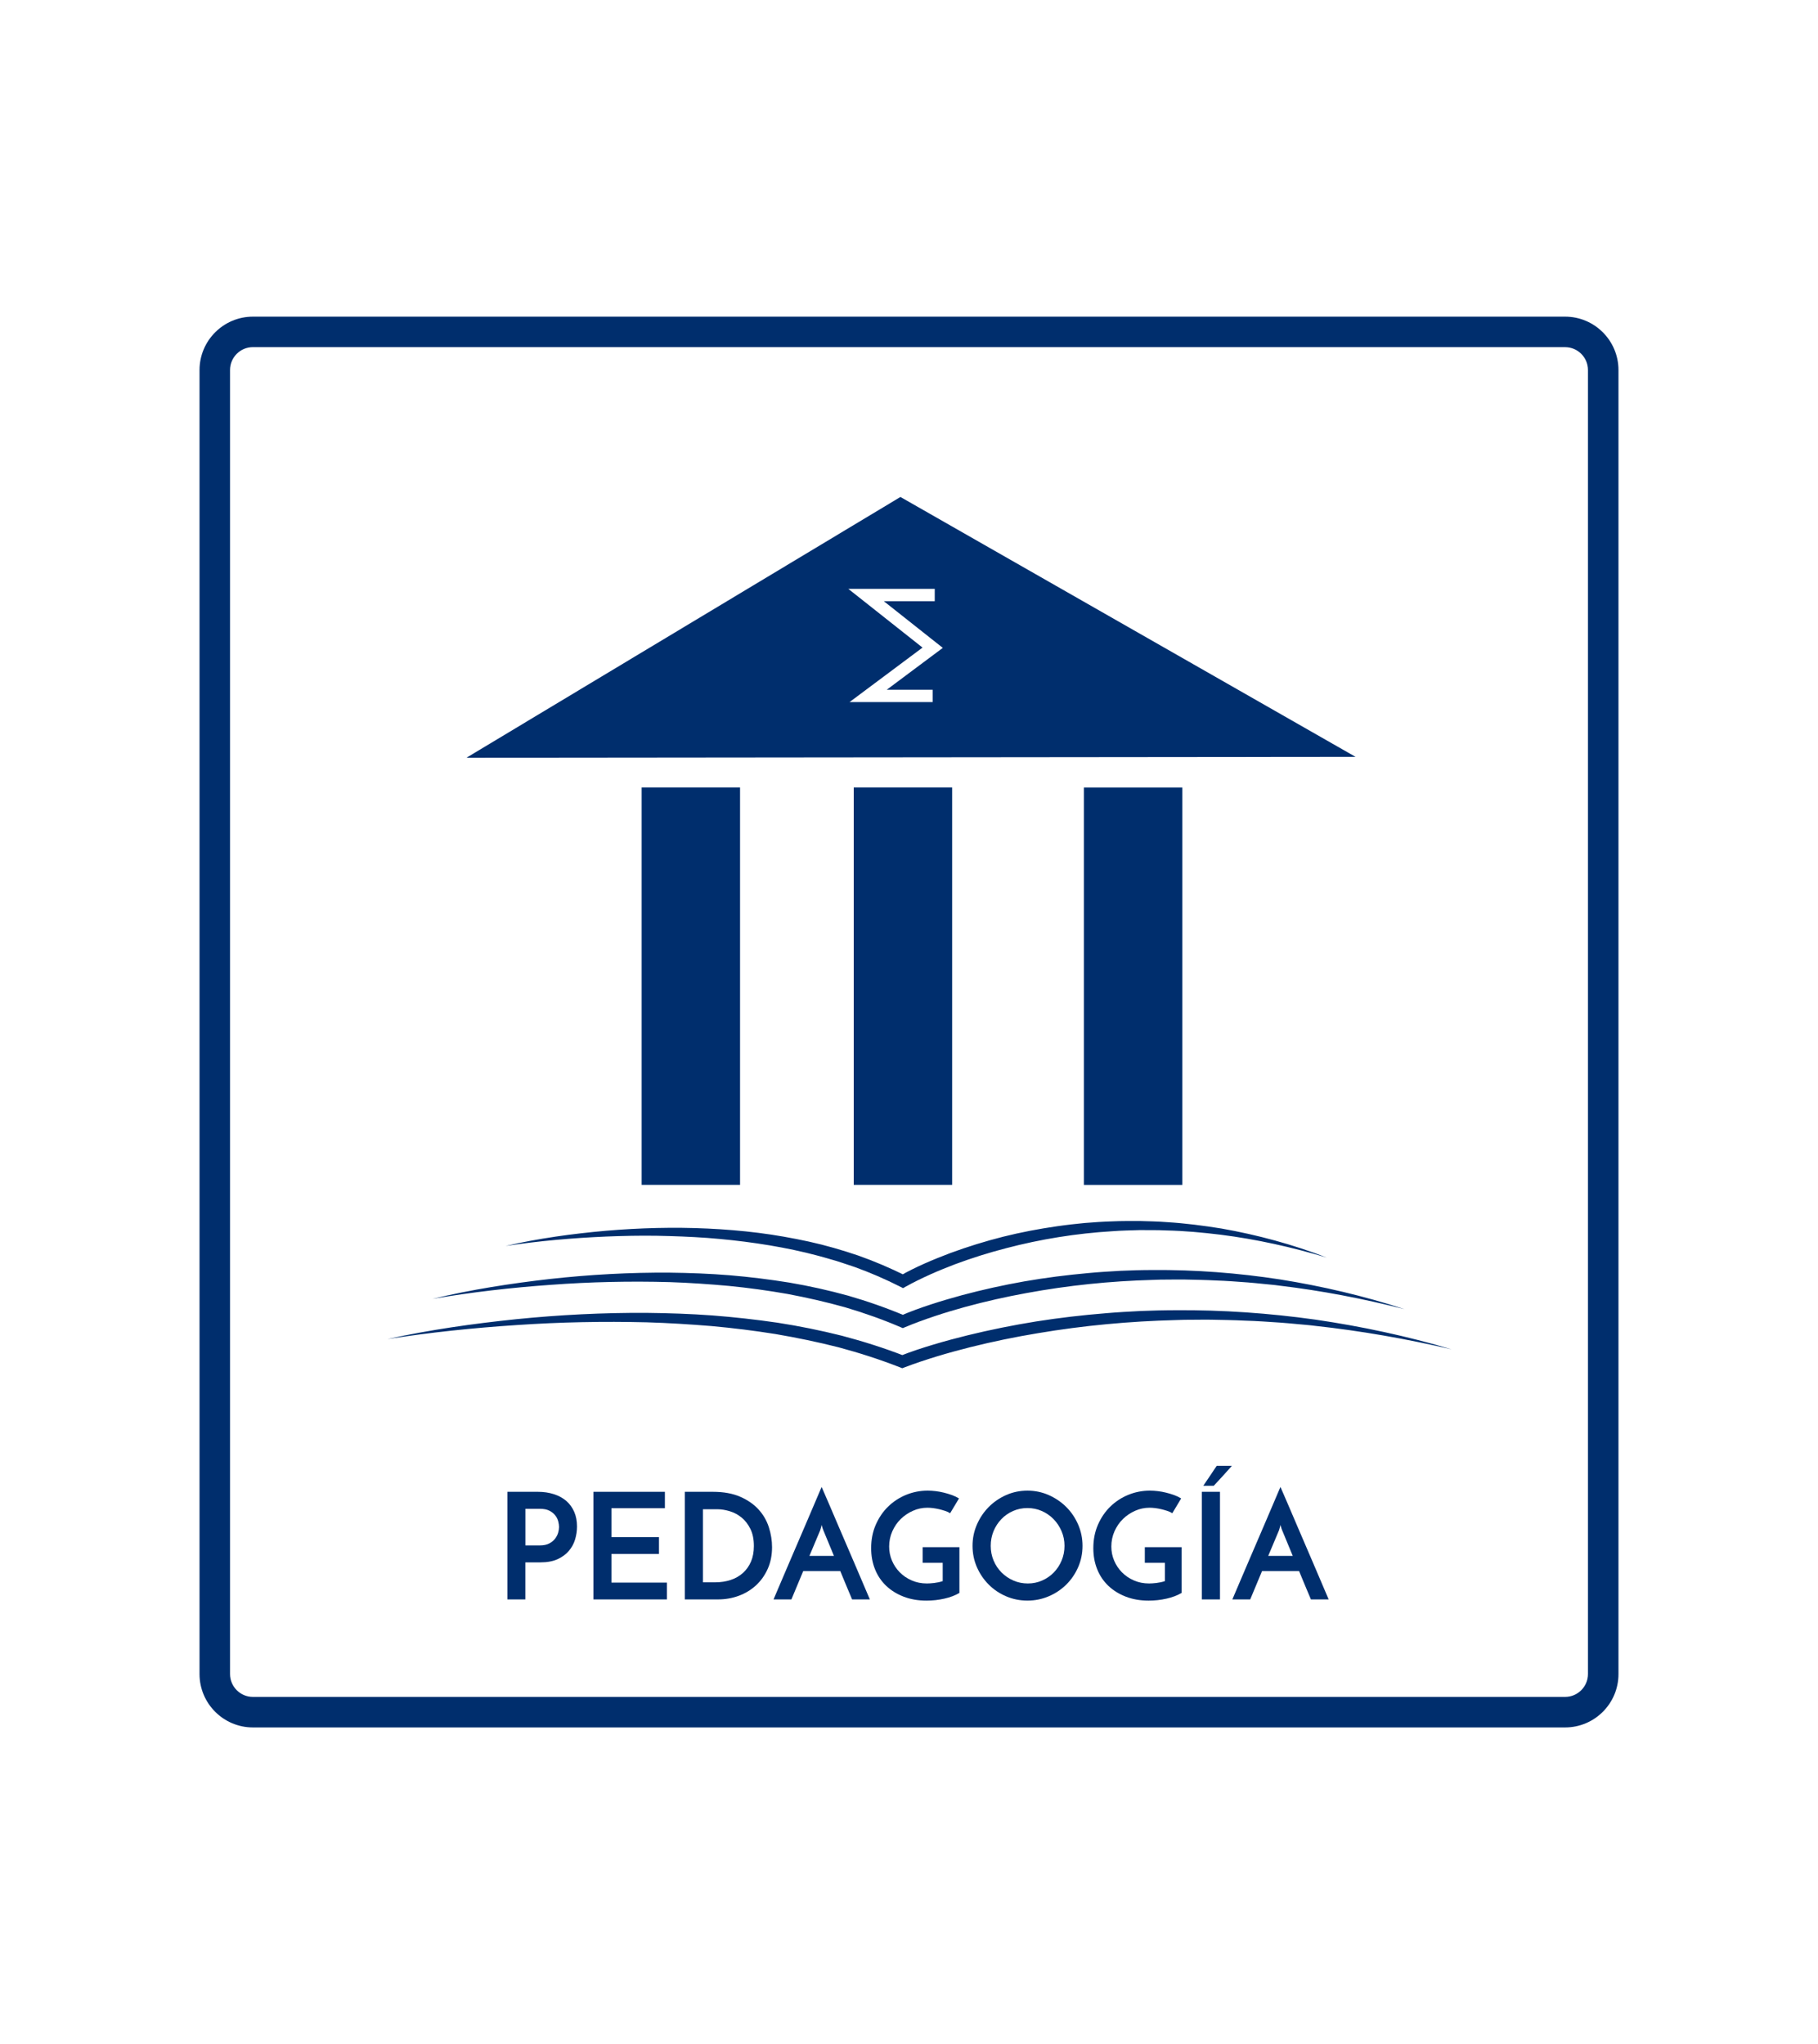 <?xml version="1.0" encoding="utf-8"?>
<!-- Generator: Adobe Illustrator 27.1.0, SVG Export Plug-In . SVG Version: 6.00 Build 0)  -->
<svg version="1.1" id="Capa_1" xmlns="http://www.w3.org/2000/svg" xmlns:xlink="http://www.w3.org/1999/xlink" x="0px" y="0px"
	 viewBox="0 0 683 768" style="enable-background:new 0 0 683 768;" xml:space="preserve">
<style type="text/css">
	.st0{fill:#002E6D;}
	.st1{fill:#FFFFFF;}
</style>
<g>
	<g>
		<rect x="241.06" y="295.88" class="st0" width="36.97" height="149.29"/>
		<rect x="320.74" y="295.88" class="st0" width="36.97" height="149.29"/>
		<rect x="407.2" y="295.9" class="st0" width="36.97" height="149.29"/>
		<path class="st0" d="M338.28,186.72l-163.03,97.97l334.01-0.33L338.28,186.72z M350.39,263.79h-31.23l27.42-20.48l-27.89-22.07
			h32.48v4.64h-19.13l22.16,17.54l-21.07,15.74h17.26V263.79z"/>
		<path class="st0" d="M189.94,468.13c12.39-2.86,25.03-4.58,37.71-5.71c12.69-1.08,25.47-1.42,38.23-0.83
			c6.38,0.3,12.76,0.82,19.11,1.62c6.35,0.8,12.67,1.93,18.94,3.29c6.27,1.38,12.46,3.18,18.55,5.25c6.07,2.15,12.02,4.68,17.8,7.57
			l-2.23,0.07c1.6-0.92,3.11-1.7,4.68-2.49c1.56-0.78,3.14-1.5,4.72-2.21c3.17-1.4,6.39-2.69,9.62-3.91
			c6.49-2.39,13.1-4.43,19.79-6.12c6.7-1.67,13.49-2.97,20.32-3.94c1.71-0.22,3.41-0.49,5.13-0.67l5.14-0.54
			c3.44-0.27,6.87-0.53,10.32-0.62c3.44-0.17,6.89-0.12,10.33-0.14c3.44,0.12,6.88,0.14,10.32,0.43c6.87,0.42,13.7,1.31,20.47,2.4
			c13.53,2.38,26.82,5.98,39.56,10.92c-13.09-3.93-26.43-6.9-39.91-8.6c-6.74-0.82-13.51-1.45-20.29-1.6
			c-3.39-0.17-6.78-0.11-10.16-0.13c-3.39,0.12-6.77,0.15-10.15,0.42c-13.51,0.81-26.93,2.96-39.99,6.39
			c-6.54,1.69-12.98,3.72-19.3,6.08c-3.15,1.21-6.27,2.47-9.34,3.85c-1.53,0.69-3.05,1.41-4.55,2.15c-1.49,0.73-3.02,1.52-4.38,2.29
			l-1.11,0.63l-1.12-0.57c-5.56-2.82-11.29-5.3-17.18-7.42c-1.48-0.52-2.97-0.99-4.45-1.48c-0.74-0.24-1.48-0.5-2.23-0.73
			l-2.26-0.65c-1.51-0.41-3-0.91-4.52-1.28l-4.56-1.16c-12.21-2.91-24.72-4.62-37.29-5.59c-6.29-0.45-12.6-0.68-18.92-0.8
			c-6.32-0.1-12.64,0.04-18.97,0.29C215.14,465.13,202.5,466.23,189.94,468.13z"/>
		<path class="st0" d="M162.49,488.01c14.54-3.5,29.37-5.8,44.25-7.49c14.89-1.64,29.89-2.47,44.91-2.36
			c7.51,0.09,15.02,0.37,22.52,0.98c7.5,0.63,14.97,1.56,22.41,2.76c7.43,1.26,14.81,2.91,22.1,4.92c7.26,2.1,14.42,4.6,21.41,7.56
			l-1.87,0.01c3.84-1.66,7.59-3,11.45-4.27c3.84-1.27,7.71-2.39,11.61-3.46c7.79-2.09,15.66-3.83,23.6-5.23
			c7.94-1.38,15.93-2.39,23.94-3.11c4.01-0.39,8.02-0.61,12.04-0.85l6.03-0.22c2.01-0.08,4.02-0.05,6.03-0.08
			c16.08-0.14,32.15,1.1,48.01,3.54c15.84,2.53,31.49,6.19,46.7,11.16c-15.5-3.94-31.19-6.97-47.01-8.84
			c-1.97-0.29-3.96-0.43-5.94-0.64c-1.98-0.18-3.96-0.43-5.94-0.56c-3.97-0.28-7.93-0.61-11.91-0.73
			c-3.97-0.22-7.95-0.27-11.92-0.36c-1.99-0.03-3.97,0.01-5.96,0.02l-2.98,0.02l-2.98,0.1c-15.88,0.44-31.72,2.06-47.32,4.94
			c-7.8,1.42-15.54,3.16-23.18,5.25c-3.81,1.06-7.61,2.18-11.35,3.44c-3.72,1.25-7.5,2.6-11.01,4.09l-0.95,0.4l-0.92-0.39
			c-6.76-2.9-13.72-5.36-20.8-7.45c-7.11-1.99-14.33-3.63-21.6-5c-7.29-1.28-14.64-2.3-22.03-3.02c-7.39-0.67-14.8-1.18-22.24-1.43
			c-14.86-0.41-29.77-0.09-44.64,1.02C192.07,483.79,177.22,485.48,162.49,488.01z"/>
		<path class="st0" d="M145.54,503.12c15.96-3.5,32.17-5.8,48.44-7.48c16.28-1.64,32.65-2.47,49.04-2.37
			c8.19,0.09,16.4,0.36,24.58,0.96c8.18,0.63,16.35,1.54,24.49,2.73c8.13,1.26,16.2,2.89,24.2,4.9c7.97,2.1,15.85,4.6,23.56,7.59
			l-1.73,0.01c4.22-1.67,8.36-3.02,12.6-4.29c4.22-1.27,8.47-2.4,12.74-3.46c8.54-2.09,17.16-3.83,25.83-5.22
			c8.68-1.37,17.4-2.38,26.15-3.09c4.37-0.38,8.75-0.61,13.13-0.84l6.58-0.21c2.19-0.07,4.39-0.05,6.58-0.08
			c17.54-0.13,35.07,1.1,52.41,3.53c17.32,2.53,34.47,6.18,51.2,11.17c-17.01-3.95-34.19-6.98-51.49-8.85
			c-2.16-0.29-4.33-0.42-6.49-0.64c-2.17-0.18-4.33-0.43-6.5-0.56c-4.34-0.28-8.67-0.61-13.02-0.73c-4.34-0.22-8.68-0.27-13.03-0.36
			c-2.17-0.03-4.34,0.01-6.51,0.02l-3.26,0.02l-3.26,0.1c-17.36,0.44-34.68,2.04-51.78,4.92c-8.55,1.41-17.05,3.16-25.45,5.26
			c-4.19,1.06-8.38,2.19-12.51,3.45c-4.11,1.26-8.28,2.62-12.18,4.13l-0.88,0.34l-0.85-0.33c-7.5-2.94-15.19-5.42-22.99-7.51
			c-7.83-2-15.76-3.63-23.74-5c-8-1.28-16.05-2.28-24.13-3.01c-8.09-0.66-16.2-1.17-24.32-1.41c-16.25-0.4-32.54-0.08-48.79,1.03
			C177.9,498.91,161.67,500.59,145.54,503.12z"/>
	</g>
	<g>
		<path class="st0" d="M587.98,649.03H95.02c-11.06,0-20.06-9-20.06-20.06V139.04c0-11.07,9.01-20.07,20.06-20.07h492.96
			c11.08,0,20.06,9,20.06,20.07v489.93C608.05,640.04,599.06,649.03,587.98,649.03z M95.02,130.42c-4.75,0-8.6,3.86-8.6,8.61v489.93
			c0,4.73,3.85,8.6,8.6,8.6h492.96c4.75,0,8.6-3.87,8.6-8.6V139.04c0-4.75-3.85-8.61-8.6-8.61H95.02z"/>
	</g>
	<g>
		<g>
			<path class="st0" d="M190.61,600.93V560.5h11.42c2.22,0,4.24,0.3,6.07,0.89c1.83,0.59,3.38,1.44,4.66,2.55
				c1.28,1.11,2.26,2.48,2.97,4.1c0.7,1.63,1.05,3.46,1.05,5.49c0,1.63-0.24,3.24-0.72,4.85c-0.48,1.61-1.27,3.05-2.36,4.33
				c-1.09,1.28-2.5,2.31-4.24,3.11c-1.74,0.79-3.88,1.19-6.43,1.19h-5.66v13.92H190.61z M197.38,580.64h5.44
				c1.41,0,2.57-0.24,3.49-0.72c0.92-0.48,1.66-1.08,2.22-1.8c0.55-0.72,0.94-1.48,1.17-2.27c0.22-0.79,0.33-1.51,0.33-2.14
				c0-0.59-0.1-1.28-0.3-2.08c-0.2-0.79-0.57-1.54-1.11-2.25c-0.54-0.7-1.27-1.29-2.19-1.77c-0.92-0.48-2.11-0.72-3.55-0.72h-5.49
				V580.64z"/>
			<path class="st0" d="M222.95,600.93V560.5h26.84v6.16h-20.08v10.87h17.86v6.32h-17.86v10.76h20.85v6.32H222.95z"/>
			<path class="st0" d="M257.28,560.5h10.48c4.07,0,7.51,0.62,10.34,1.86c2.83,1.24,5.13,2.84,6.9,4.8
				c1.78,1.96,3.06,4.19,3.86,6.68c0.79,2.5,1.19,4.98,1.19,7.46c0,3.03-0.55,5.76-1.64,8.18c-1.09,2.42-2.56,4.48-4.41,6.18
				c-1.85,1.7-4,3-6.46,3.91c-2.46,0.91-5.06,1.36-7.79,1.36h-12.48V560.5z M268.7,594.5c2.11,0,4.05-0.3,5.82-0.89
				c1.78-0.59,3.31-1.47,4.6-2.63c1.29-1.16,2.3-2.59,3.02-4.27c0.72-1.68,1.08-3.63,1.08-5.85c0-2.51-0.43-4.65-1.3-6.41
				c-0.87-1.76-1.97-3.18-3.3-4.27c-1.33-1.09-2.81-1.89-4.44-2.38c-1.63-0.5-3.18-0.75-4.66-0.75h-5.44v27.45H268.7z"/>
			<path class="st0" d="M320.12,600.93c-0.11-0.26-0.3-0.72-0.58-1.39c-0.28-0.67-0.62-1.48-1.03-2.44
				c-0.41-0.96-0.85-2.02-1.33-3.19c-0.48-1.17-0.98-2.38-1.5-3.63h-13.92l-4.44,10.65h-6.71c0.15-0.33,0.5-1.16,1.05-2.47
				s1.25-2.94,2.08-4.88s1.76-4.1,2.77-6.49c1.02-2.38,2.06-4.82,3.13-7.29c1.07-2.48,2.12-4.91,3.13-7.29
				c1.02-2.38,1.94-4.55,2.77-6.49c0.83-1.94,1.53-3.57,2.08-4.88c0.55-1.31,0.91-2.14,1.05-2.47c0.15,0.33,0.51,1.16,1.08,2.47
				c0.57,1.31,1.28,2.94,2.11,4.88c0.83,1.94,1.76,4.1,2.77,6.49c1.02,2.38,2.06,4.82,3.13,7.29c1.07,2.48,2.12,4.91,3.13,7.29
				c1.02,2.38,1.94,4.55,2.77,6.49s1.53,3.57,2.08,4.88s0.91,2.13,1.05,2.47H320.12z M304.09,584.57h9.21l-3.99-9.65
				c-0.04-0.04-0.13-0.29-0.28-0.75c-0.15-0.46-0.26-0.88-0.33-1.25c-0.08,0.37-0.19,0.79-0.33,1.25c-0.15,0.46-0.22,0.71-0.22,0.75
				L304.09,584.57z"/>
			<path class="st0" d="M360.44,581.3v17.19c-1.55,0.92-3.43,1.64-5.63,2.14c-2.2,0.5-4.45,0.75-6.74,0.75
				c-3.18,0-6.05-0.5-8.62-1.5c-2.57-1-4.76-2.37-6.57-4.1c-1.81-1.74-3.2-3.81-4.16-6.21c-0.96-2.4-1.44-5.03-1.44-7.88
				c0-3.22,0.57-6.15,1.72-8.79c1.15-2.64,2.69-4.92,4.63-6.82c1.94-1.9,4.2-3.38,6.77-4.44c2.57-1.05,5.28-1.58,8.12-1.58
				c0.96,0,1.97,0.07,3.02,0.19c1.05,0.13,2.1,0.32,3.13,0.58c1.04,0.26,2.03,0.56,3,0.91c0.96,0.35,1.83,0.77,2.61,1.25l-3.33,5.55
				c-0.52-0.33-1.14-0.62-1.86-0.86c-0.72-0.24-1.47-0.45-2.25-0.64c-0.78-0.18-1.54-0.32-2.3-0.42c-0.76-0.09-1.47-0.14-2.13-0.14
				c-1.89,0-3.69,0.38-5.41,1.14c-1.72,0.76-3.24,1.78-4.58,3.08c-1.33,1.29-2.39,2.84-3.19,4.63c-0.79,1.79-1.19,3.71-1.19,5.74
				c0,1.85,0.35,3.61,1.05,5.27c0.7,1.66,1.68,3.13,2.94,4.41c1.26,1.28,2.75,2.29,4.49,3.05c1.74,0.76,3.64,1.14,5.71,1.14
				c0.74,0,1.66-0.06,2.77-0.19c1.11-0.13,2.16-0.36,3.16-0.69v-6.88h-7.54v-5.88H360.44z"/>
			<path class="st0" d="M365.37,580.8c0-2.81,0.54-5.47,1.64-7.99c1.09-2.51,2.57-4.71,4.44-6.6c1.87-1.89,4.05-3.38,6.54-4.49
				c2.5-1.11,5.17-1.66,8.01-1.66c2.81,0,5.47,0.55,7.99,1.66c2.51,1.11,4.71,2.61,6.6,4.49c1.89,1.89,3.37,4.09,4.46,6.6
				c1.09,2.51,1.64,5.18,1.64,7.99c0,2.85-0.55,5.52-1.64,8.01c-1.09,2.5-2.58,4.68-4.46,6.54c-1.89,1.87-4.09,3.34-6.6,4.41
				c-2.51,1.07-5.18,1.61-7.99,1.61c-2.85,0-5.52-0.54-8.01-1.61c-2.5-1.07-4.68-2.54-6.54-4.41c-1.87-1.87-3.35-4.05-4.44-6.54
				C365.92,586.32,365.37,583.65,365.37,580.8z M372.2,580.8c0,1.96,0.36,3.8,1.08,5.52c0.72,1.72,1.72,3.22,2.99,4.49
				c1.28,1.28,2.75,2.28,4.44,3.02c1.68,0.74,3.5,1.11,5.46,1.11c1.89,0,3.67-0.37,5.35-1.11c1.68-0.74,3.14-1.75,4.38-3.02
				c1.24-1.28,2.22-2.77,2.94-4.49c0.72-1.72,1.08-3.56,1.08-5.52c0-1.96-0.37-3.8-1.11-5.52c-0.74-1.72-1.74-3.23-3-4.52
				c-1.26-1.29-2.73-2.31-4.41-3.05c-1.68-0.74-3.49-1.11-5.41-1.11c-1.92,0-3.73,0.37-5.41,1.11c-1.68,0.74-3.14,1.76-4.38,3.05
				c-1.24,1.29-2.22,2.8-2.94,4.52C372.56,577,372.2,578.84,372.2,580.8z"/>
			<path class="st0" d="M443.91,581.3v17.19c-1.55,0.92-3.43,1.64-5.63,2.14c-2.2,0.5-4.45,0.75-6.74,0.75
				c-3.18,0-6.05-0.5-8.62-1.5c-2.57-1-4.76-2.37-6.57-4.1c-1.81-1.74-3.2-3.81-4.16-6.21c-0.96-2.4-1.44-5.03-1.44-7.88
				c0-3.22,0.57-6.15,1.72-8.79c1.15-2.64,2.69-4.92,4.63-6.82c1.94-1.9,4.2-3.38,6.77-4.44c2.57-1.05,5.28-1.58,8.12-1.58
				c0.96,0,1.97,0.07,3.02,0.19c1.05,0.13,2.1,0.32,3.13,0.58c1.04,0.26,2.03,0.56,3,0.91c0.96,0.35,1.83,0.77,2.61,1.25l-3.33,5.55
				c-0.52-0.33-1.14-0.62-1.86-0.86c-0.72-0.24-1.47-0.45-2.25-0.64c-0.78-0.18-1.54-0.32-2.3-0.42c-0.76-0.09-1.47-0.14-2.13-0.14
				c-1.89,0-3.69,0.38-5.41,1.14c-1.72,0.76-3.24,1.78-4.58,3.08c-1.33,1.29-2.39,2.84-3.19,4.63c-0.79,1.79-1.19,3.71-1.19,5.74
				c0,1.85,0.35,3.61,1.05,5.27c0.7,1.66,1.68,3.13,2.94,4.41c1.26,1.28,2.75,2.29,4.49,3.05c1.74,0.76,3.64,1.14,5.71,1.14
				c0.74,0,1.66-0.06,2.77-0.19c1.11-0.13,2.16-0.36,3.16-0.69v-6.88h-7.54v-5.88H443.91z"/>
			<path class="st0" d="M451.51,560.5h6.82v40.43h-6.82V560.5z M452.06,558.23c0.85-1.22,1.69-2.46,2.52-3.72
				c0.83-1.26,1.67-2.51,2.52-3.77h5.71c-1.11,1.26-2.24,2.51-3.38,3.77c-1.15,1.26-2.29,2.5-3.44,3.72H452.06z"/>
			<path class="st0" d="M492.49,600.93c-0.11-0.26-0.3-0.72-0.58-1.39c-0.28-0.67-0.62-1.48-1.03-2.44
				c-0.41-0.96-0.85-2.02-1.33-3.19c-0.48-1.17-0.98-2.38-1.5-3.63h-13.92l-4.44,10.65h-6.71c0.15-0.33,0.5-1.16,1.05-2.47
				c0.55-1.31,1.25-2.94,2.08-4.88c0.83-1.94,1.76-4.1,2.77-6.49c1.02-2.38,2.06-4.82,3.13-7.29c1.07-2.48,2.12-4.91,3.13-7.29
				c1.02-2.38,1.94-4.55,2.77-6.49c0.83-1.94,1.53-3.57,2.08-4.88c0.55-1.31,0.91-2.14,1.05-2.47c0.15,0.33,0.51,1.16,1.08,2.47
				c0.57,1.31,1.28,2.94,2.11,4.88c0.83,1.94,1.76,4.1,2.77,6.49c1.02,2.38,2.06,4.82,3.13,7.29c1.07,2.48,2.12,4.91,3.13,7.29
				c1.02,2.38,1.94,4.55,2.77,6.49c0.83,1.94,1.53,3.57,2.08,4.88s0.91,2.13,1.05,2.47H492.49z M476.46,584.57h9.21l-3.99-9.65
				c-0.04-0.04-0.13-0.29-0.28-0.75c-0.15-0.46-0.26-0.88-0.33-1.25c-0.08,0.37-0.19,0.79-0.33,1.25c-0.15,0.46-0.22,0.71-0.22,0.75
				L476.46,584.57z"/>
		</g>
	</g>
</g>
</svg>
